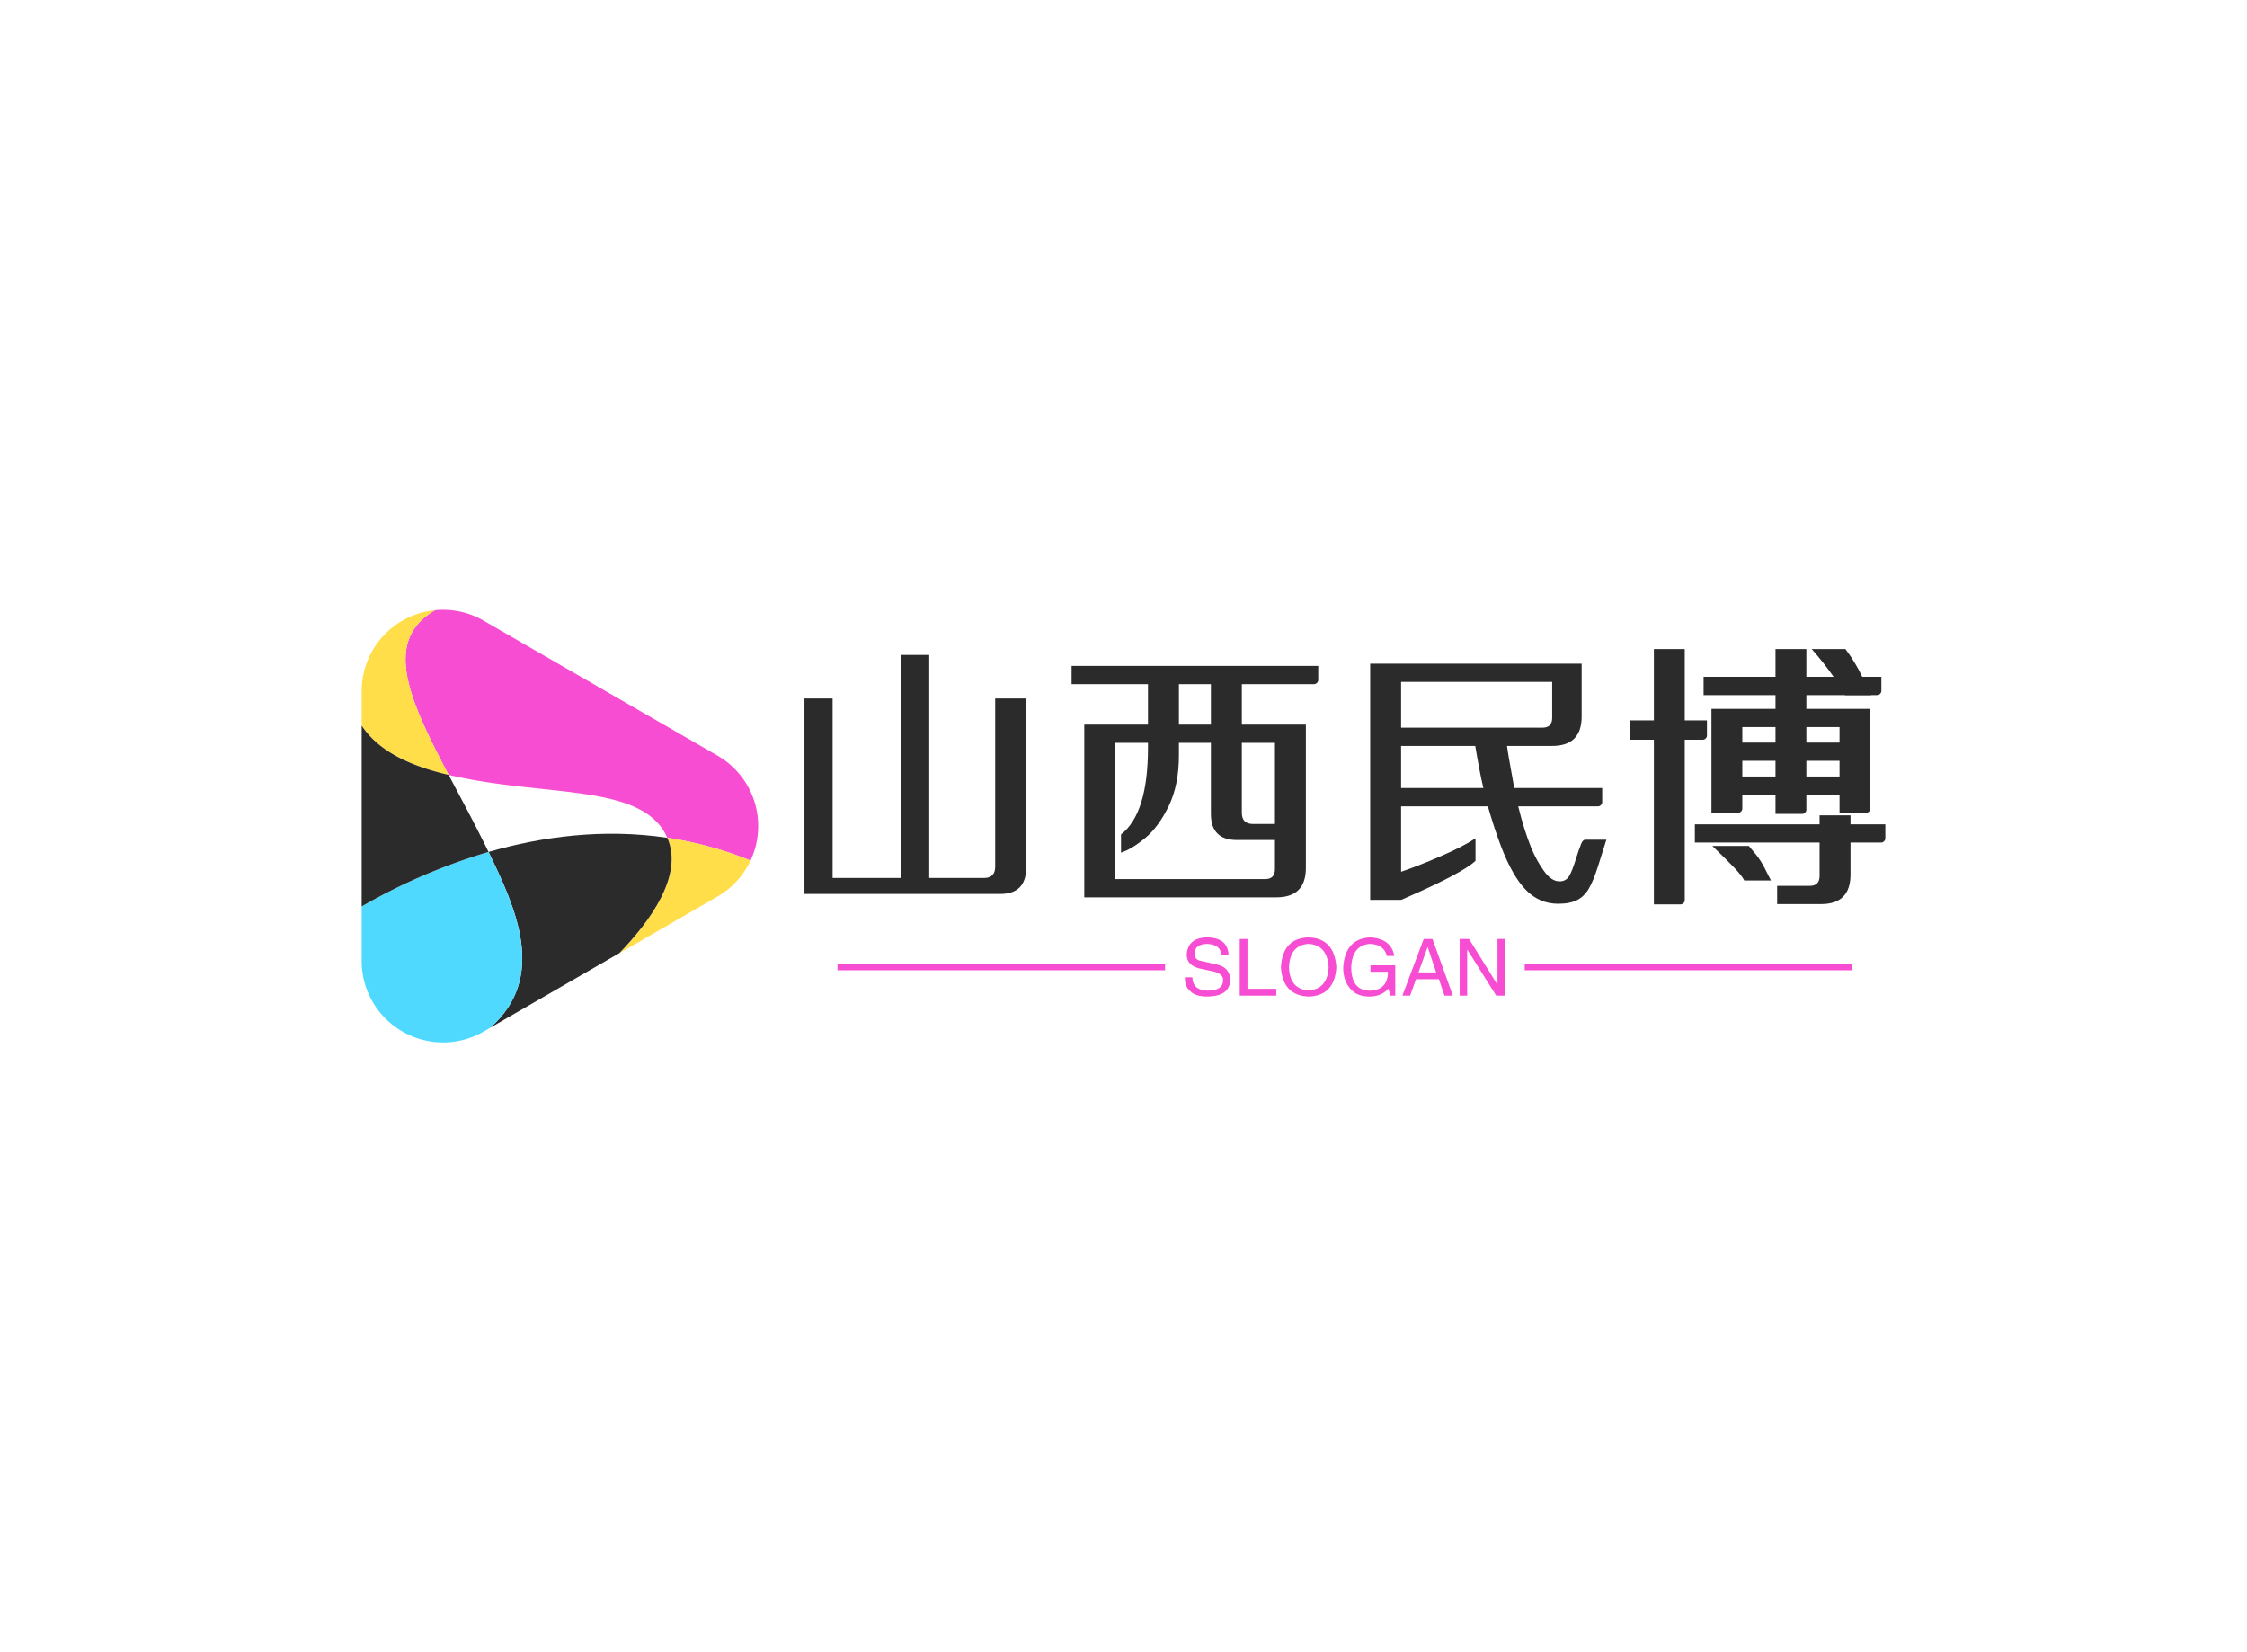 <svg data-v-0dd9719b="" version="1.0" xmlns="http://www.w3.org/2000/svg" xmlns:xlink="http://www.w3.org/1999/xlink" width="100%" height="100%" viewBox="0 0 340 250" preserveAspectRatio="xMidYMid meet" color-interpolation-filters="sRGB" style="margin: auto;"> <rect data-v-0dd9719b="" x="0" y="0" width="100%" height="100%" fill="#ffffff" fill-opacity="1" class="background"></rect> <rect data-v-0dd9719b="" x="0" y="0" width="100%" height="100%" fill="url(#watermark)" fill-opacity="1" class="watermarklayer"></rect> <g data-v-0dd9719b="" fill="#2b2b2b" class="icon-text-wrapper icon-svg-group iconsvg" transform="translate(54.725,92.268)"><g class="iconsvg-imagesvg" transform="translate(0,0)"><g><rect fill="#2b2b2b" fill-opacity="0" stroke-width="2" x="0" y="0" width="60" height="65.464" class="image-rect"></rect> <svg x="0" y="0" width="60" height="65.464" filtersec="colorsb834554634" class="image-svg-svg primary" style="overflow: visible;"><svg xmlns="http://www.w3.org/2000/svg" viewBox="0 0 252.152 275.117"><g><g><path d="M55.31 105c61.62 14.49 123.56 4.79 139.05 40a229.17 229.17 0 0 1 52.9 14.48 51.7 51.7 0 0 0-21-66.75L77.53 6.91A51.66 51.66 0 0 0 46.75.24C13.07 19.73 29.94 56.83 55.31 105z" fill="#f74dd2"></path><path d="M55.31 105C29.94 56.83 13.07 19.73 46.75.24A51.72 51.72 0 0 0 0 51.71v21.93C11.08 90.43 31.64 99.47 55.31 105zM194.36 145c10.49 23.82-11 53.19-30.49 73.38l62.47-36.1a51.68 51.68 0 0 0 20.92-22.8 229.17 229.17 0 0 0-52.9-14.48z" fill="#ffde49"></path><path d="M194.36 145c-40.78-6.07-79.75-.78-113.69 9 17 34.93 37.81 79.58 1 111.82l82.18-47.49c19.53-20.15 41-49.52 30.51-73.33z" fill="#2b2b2b"></path><path d="M80.67 154A371.3 371.3 0 0 0 0 188.64v34.81a51.77 51.77 0 0 0 77.64 44.74l4-2.33c35.98-31.49 17.13-74.58-.97-111.86z" fill="#4fd9fe"></path><path d="M55.31 105C31.64 99.47 11.08 90.43 0 73.64v115A371.3 371.3 0 0 1 80.67 154c-8.42-17.28-17.32-33.68-25.36-49z" fill="#2b2b2b"></path></g></g></svg></svg> <!----></g></g> <g transform="translate(67,5.941)"><g data-gra="path-name" fill-rule="" class="tp-name iconsvg-namesvg" transform="translate(0,0)"><g transform="scale(1)"><g><path d="M33.36-26.73L38.04-26.73 38.04-1.1Q38.04 2.85 34.09 2.85L34.09 2.85 4.5 2.85 4.5-26.73 8.76-26.73 8.76 0.43 19.13 0.43 19.13-33.32 23.38-33.32 23.38 0.43 31.66 0.43Q33.36 0.43 33.36-1.28L33.36-1.28 33.36-26.73ZM44.92-31.66L82.24-31.66 82.24-29.54Q82.24-29.28 82.05-29.09 81.86-28.9 81.6-28.9L81.6-28.9 70.68-28.9 70.68-22.78 80.37-22.78 80.37-1.1Q80.37 3.36 75.91 3.36L75.91 3.36 46.84 3.36 46.84-22.78 56.48-22.78 56.48-28.9 44.92-28.9 44.92-31.66ZM66-22.78L66-28.9 61.16-28.9 61.16-22.78 66-22.78ZM74.2 0.6Q75.69 0.6 75.69-0.89L75.69-0.89 75.69-5.31 69.95-5.31Q66-5.31 66-9.27L66-9.27 66-20.02 61.16-20.02 61.16-18.15Q61.16-13.64 59.63-10.48 58.1-7.31 56.08-5.63 54.06-3.95 52.4-3.4L52.4-3.4 52.4-6.16Q56.48-9.31 56.48-19.3L56.48-19.3 56.48-20.02 51.51-20.02 51.51 0.6 74.2 0.6ZM75.69-20.02L70.68-20.02 70.68-9.44Q70.68-7.74 72.38-7.74L72.38-7.74 75.69-7.74 75.69-20.02ZM122.66-5.36L125.84-5.36 124.57-1.32Q123.89 0.81 123.21 2 122.53 3.19 121.44 3.76 120.36 4.33 118.53 4.33L118.53 4.33Q115.73 4.33 113.69 2.27 111.65 0.21 109.91-4.33L109.91-4.33Q108.89-7.01 107.91-10.41L107.91-10.41 94.78-10.41 94.78-0.51Q97.41-1.4 100.79-2.87 104.17-4.33 106.04-5.57L106.04-5.57 106.04-2.17Q104.13-0.34 95.67 3.36L95.67 3.36 94.82 3.74 94.78 3.66 94.78 3.74 90.1 3.74 90.1-32 122.1-32 122.1-24.01Q122.1-19.55 117.64-19.55L117.64-19.55 110.8-19.55 111.05-17.94 111.9-13.18 125.21-13.18 125.21-11.05Q125.21-10.79 125.01-10.6 124.82-10.41 124.57-10.41L124.57-10.41 112.5-10.41Q113.35-6.93 114.45-4.17L114.45-4.17Q115.26-2.21 116.39-0.64 117.51 0.94 118.75 0.94L118.75 0.94Q119.72 0.94 120.19 0.17 120.66-0.6 121.21-2.38L121.21-2.38Q121.64-3.78 122.02-4.72L122.02-4.72Q122.27-5.36 122.66-5.36L122.66-5.36ZM117.64-29.24L94.78-29.24 94.78-22.31 116.15-22.31Q117.64-22.31 117.64-23.8L117.64-23.8 117.64-29.24ZM94.78-13.18L107.23-13.18Q106.67-15.51 106-19.55L106-19.55 94.78-19.55 94.78-13.18ZM140.42-20.49L137.7-20.49 137.7 3.78Q137.7 4.04 137.51 4.23 137.32 4.42 137.06 4.42L137.06 4.42 133.03 4.42 133.03-20.49 129.46-20.49 129.46-23.42 133.03-23.42 133.03-34.21 137.7-34.21 137.7-23.42 141.06-23.42 141.06-21.12Q141.06-20.87 140.87-20.68 140.68-20.49 140.42-20.49L140.42-20.49ZM151.43-25.16L151.43-27.24 140.55-27.24 140.55-30.01 151.43-30.01 151.43-34.21 156.1-34.21 156.1-30.01 160.22-30.01Q158.78-32.09 156.91-34.21L156.91-34.21 162.01-34.21Q163.46-32.3 164.56-30.01L164.56-30.01 167.45-30.01 167.45-27.88Q167.45-27.63 167.26-27.43 167.07-27.24 166.81-27.24L166.81-27.24 165.88-27.24 165.88-27.2 161.97-27.2Q161.97-27.2 161.95-27.22 161.93-27.24 161.93-27.24L161.93-27.24 156.1-27.24 156.1-25.16 165.79-25.16 165.79-10.07Q165.79-9.82 165.6-9.63 165.41-9.44 165.16-9.44L165.16-9.44 161.12-9.44 161.12-12.16 156.1-12.16 156.1-9.9Q156.1-9.65 155.91-9.46 155.72-9.27 155.47-9.27L155.47-9.27 151.43-9.27 151.43-12.16 146.41-12.16 146.41-10.07Q146.41-9.82 146.22-9.63 146.03-9.44 145.78-9.44L145.78-9.44 141.74-9.44 141.74-25.16 151.43-25.16ZM151.43-22.4L146.41-22.4 146.41-20.06 151.43-20.06 151.43-22.4ZM161.12-22.4L156.1-22.4 156.1-20.06 161.12-20.06 161.12-22.4ZM146.41-14.92L151.43-14.92 151.43-17.3 146.41-17.3 146.41-14.92ZM156.1-14.92L161.12-14.92 161.12-17.3 156.1-17.3 156.1-14.92ZM162.78-7.69L168.05-7.69 168.05-5.57Q168.05-5.31 167.85-5.12 167.66-4.93 167.41-4.93L167.41-4.93 162.78-4.93 162.78-0.09Q162.78 4.38 158.31 4.38L158.31 4.38 151.68 4.38 151.68 1.62 156.61 1.62Q158.1 1.62 158.1 0.13L158.1 0.13 158.1-4.93 139.23-4.93 139.23-7.69 158.1-7.69 158.1-9.05 162.78-9.05 162.78-7.69ZM141.87-4.42L147.39-4.42Q148.58-3.06 149.13-2.21 149.69-1.36 150.28-0.09L150.28-0.09Q150.37 0.04 150.75 0.81L150.75 0.81 146.71 0.81Q146.37 0.13 145.31-1 144.25-2.13 141.87-4.42L141.87-4.42Z" transform="translate(-4.5, 34.21)"></path></g> <!----> <!----> <!----> <!----> <!----> <!----> <!----></g></g> <g data-gra="path-slogan" fill-rule="" class="tp-slogan iconsvg-slogansvg" fill="#F74DD2" transform="translate(5,43.63)"><rect x="0" height="1" y="3.975" width="49.564"></rect> <rect height="1" y="3.975" width="49.564" x="103.986"></rect> <g transform="translate(52.564,0)"><g transform="scale(1)"><path d="M7.17-6.09L7.17-6.09L6.09-6.09Q6-7.73 3.94-7.83L3.94-7.83Q2.02-7.78 2.02-6.33L2.02-6.33Q2.02-5.39 3.05-5.25L3.05-5.25L5.48-4.69Q7.41-4.22 7.41-2.34L7.41-2.34Q7.36 0.05 4.03 0.14L4.03 0.14Q2.20 0.14 1.45-0.61L1.45-0.61Q0.52-1.31 0.56-2.77L0.56-2.77L1.69-2.77Q1.73-0.80 4.03-0.75L4.03-0.75Q6.28-0.80 6.33-2.20L6.33-2.20Q6.52-3.38 4.45-3.75L4.45-3.75L2.67-4.13Q0.84-4.64 0.84-6.19L0.84-6.19Q0.98-8.72 3.84-8.81L3.84-8.81Q7.08-8.81 7.17-6.09ZM8.86-8.58L10.03-8.58L10.03-1.03L14.39-1.03L14.39 0L8.86 0L8.86-8.58ZM22.31-4.27L22.31-4.27Q22.13-7.64 19.31-7.83L19.31-7.83Q16.45-7.69 16.31-4.27L16.31-4.27Q16.45-0.94 19.31-0.80L19.31-0.80Q22.13-0.98 22.31-4.27ZM23.48-4.27L23.48-4.27Q23.20 0 19.31 0.14L19.31 0.14Q15.38 0 15.09-4.27L15.09-4.27Q15.33-8.72 19.31-8.81L19.31-8.81Q23.20-8.67 23.48-4.27ZM31.27-3.61L28.64-3.61L28.64-4.59L32.39-4.59L32.39 0L31.64 0L31.36-1.08Q30.38 0.09 28.55 0.14L28.55 0.14Q26.81 0.14 25.88-0.75L25.88-0.75Q24.47-2.06 24.52-4.36L24.52-4.36Q24.84-8.63 28.59-8.81L28.59-8.81Q31.78-8.63 32.25-6L32.25-6L31.13-6Q30.66-7.78 28.55-7.83L28.55-7.83Q25.88-7.64 25.73-4.31L25.73-4.31Q25.73-0.75 28.59-0.75L28.59-0.75Q29.63-0.75 30.38-1.31L30.38-1.31Q31.31-2.06 31.27-3.61L31.27-3.61ZM39.84 0L39-2.48L35.53-2.48L34.64 0L33.47 0L36.70-8.58L38.02-8.58L41.11 0L39.84 0ZM37.27-7.31L35.91-3.52L38.58-3.52L37.31-7.31L37.27-7.31ZM43.55-8.58L47.86-1.64L47.86-8.58L48.98-8.58L48.98 0L47.67 0L43.31-6.94L43.27-6.94L43.27 0L42.14 0L42.14-8.58L43.55-8.58Z" transform="translate(-0.56, 8.812)"></path></g></g></g></g></g><defs v-gra="od"></defs></svg>